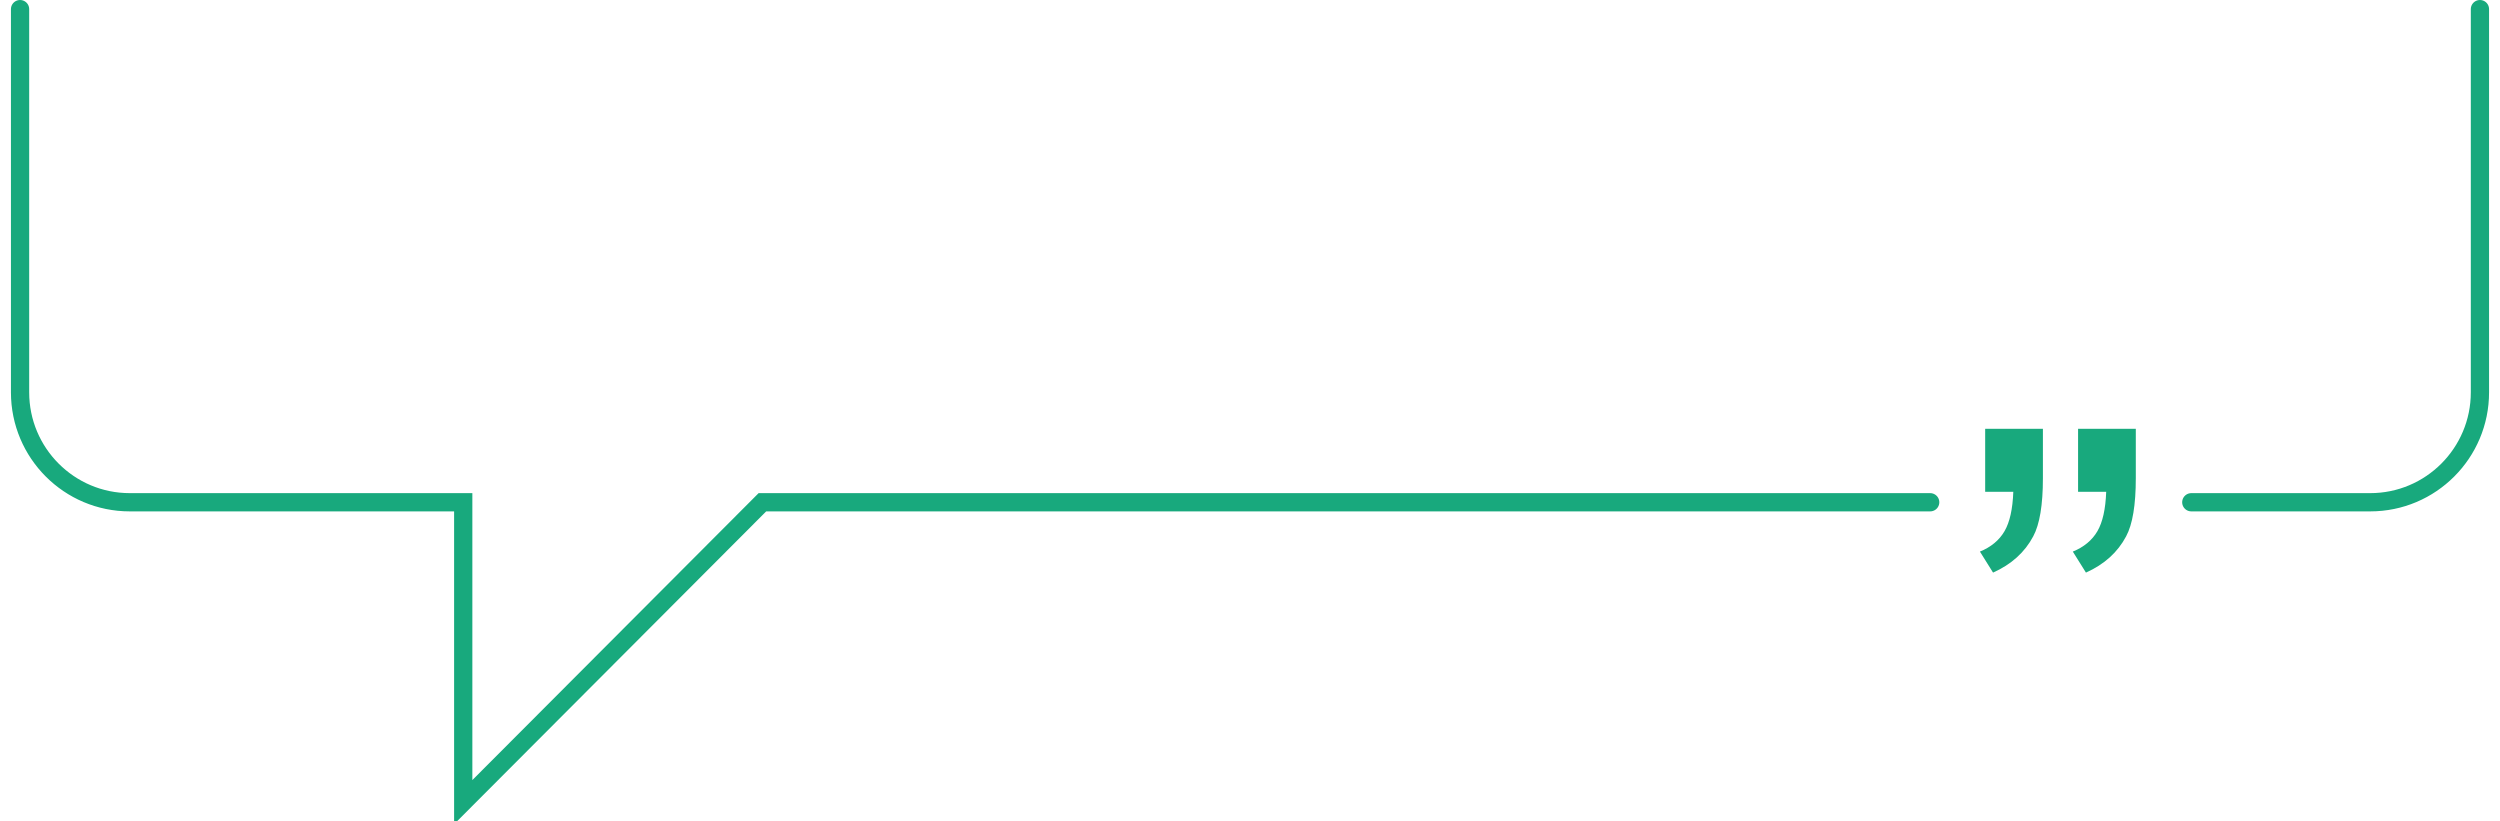 <svg width="274" height="90" viewBox="0 0 274 90" fill="none" xmlns="http://www.w3.org/2000/svg">
<g clip-path="url(#clip0_908_6176)">
<path d="M240.166 55.048H259.775C266.417 55.048 271.801 49.653 271.801 43V1" stroke="#18A97D" stroke-width="2" stroke-miterlimit="10" stroke-linecap="round"/>
<path d="M2.199 1V43C2.199 49.653 7.583 55.048 14.225 55.048H50.77V87.914L83.559 55.048H211.548" stroke="#18A97D" stroke-width="2" stroke-miterlimit="10" stroke-linecap="round"/>
<path d="M227.757 53.901V47H234.084V52.406C234.084 55.342 233.731 57.467 233.024 58.781C232.097 60.533 230.629 61.859 228.619 62.757L227.181 60.455C228.4 59.955 229.298 59.21 229.874 58.222C230.451 57.232 230.772 55.792 230.839 53.901H227.757ZM217.575 53.901V47H223.903V52.406C223.903 55.342 223.549 57.467 222.843 58.781C221.915 60.533 220.448 61.859 218.438 62.757L217 60.455C218.219 59.955 219.117 59.21 219.693 58.222C220.27 57.232 220.59 55.792 220.657 53.901H217.575Z" fill="#18A97D"/>
</g>
<defs>
<clipPath id="clip0_908_6176">
<rect width="274" height="90" fill="white"/>
</clipPath>
</defs>
</svg>
